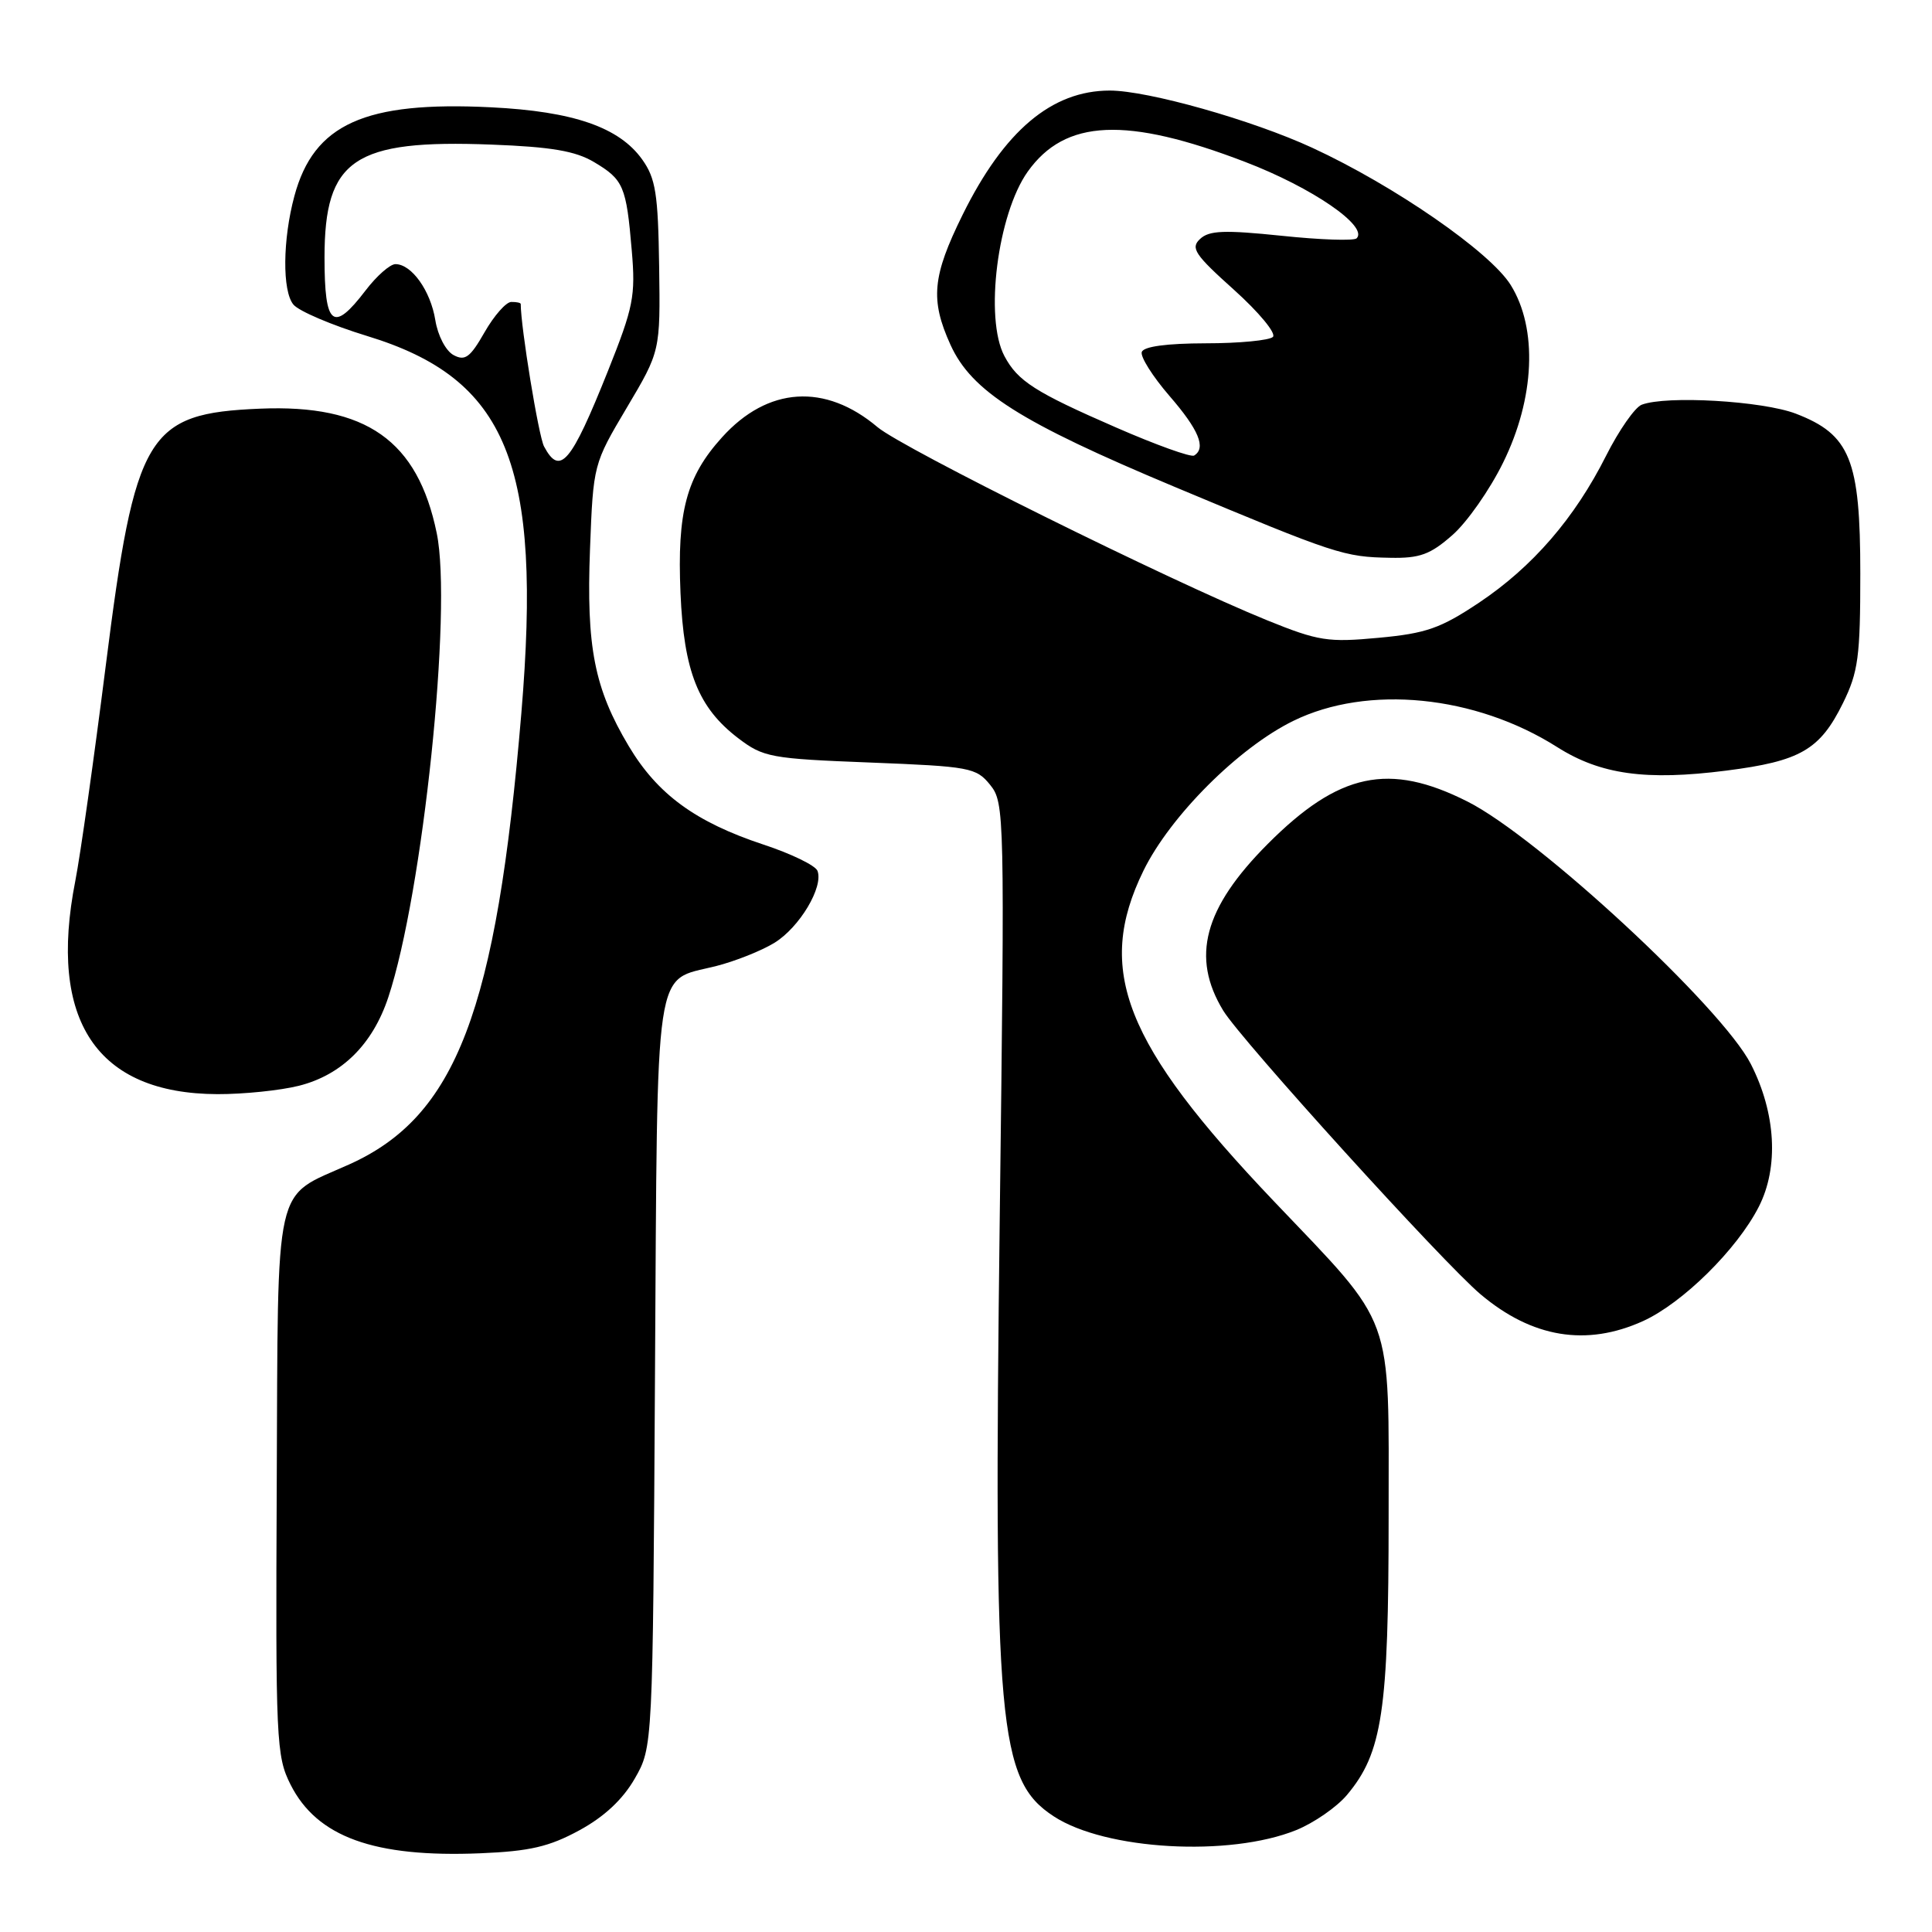 <?xml version="1.0" encoding="UTF-8" standalone="no"?>
<!DOCTYPE svg PUBLIC "-//W3C//DTD SVG 1.1//EN" "http://www.w3.org/Graphics/SVG/1.1/DTD/svg11.dtd" >
<svg xmlns="http://www.w3.org/2000/svg" xmlns:xlink="http://www.w3.org/1999/xlink" version="1.1" viewBox="0 0 256 256">
 <g >
 <path fill="currentColor"
d=" M 76.76 242.53 C 80.07 240.73 82.52 238.44 84.11 235.67 C 86.50 231.50 86.50 231.50 86.79 182.03 C 87.13 126.50 86.59 130.09 94.81 128.03 C 97.39 127.38 100.91 125.98 102.63 124.92 C 105.95 122.87 109.14 117.53 108.32 115.39 C 108.05 114.68 104.83 113.12 101.16 111.91 C 92.16 108.93 87.12 105.25 83.31 98.86 C 78.75 91.21 77.68 85.76 78.18 72.73 C 78.61 61.54 78.63 61.47 83.06 54.01 C 87.50 46.53 87.50 46.53 87.34 35.29 C 87.20 25.68 86.88 23.64 85.10 21.14 C 82.05 16.86 75.97 14.76 65.10 14.22 C 48.34 13.38 41.58 16.43 39.01 25.97 C 37.45 31.74 37.39 38.57 38.88 40.36 C 39.60 41.23 44.00 43.10 48.64 44.52 C 67.24 50.19 71.85 61.47 69.08 94.52 C 65.77 134.00 60.45 147.94 46.23 154.31 C 36.16 158.83 36.86 155.77 36.67 196.67 C 36.51 230.69 36.60 232.70 38.50 236.47 C 42.00 243.41 49.57 246.15 63.65 245.57 C 70.20 245.30 72.77 244.70 76.76 242.53 Z  M 171.75 242.50 C 174.09 241.55 177.12 239.46 178.48 237.84 C 183.17 232.26 184.00 226.75 184.00 200.97 C 184.00 173.55 184.94 176.12 168.75 159.12 C 148.97 138.34 145.09 128.51 151.51 115.38 C 155.06 108.13 164.12 99.07 171.37 95.52 C 181.23 90.69 195.48 92.11 206.33 98.99 C 212.07 102.63 218.08 103.47 228.74 102.11 C 238.56 100.86 241.15 99.36 244.20 93.17 C 246.23 89.05 246.50 87.02 246.50 76.00 C 246.50 60.89 245.16 57.58 237.95 54.81 C 233.52 53.12 220.79 52.38 217.53 53.63 C 216.64 53.97 214.52 57.01 212.82 60.38 C 208.65 68.67 203.07 75.12 195.96 79.87 C 190.89 83.25 188.97 83.93 182.69 84.51 C 175.97 85.14 174.71 84.95 167.92 82.20 C 155.02 76.97 119.63 59.42 116.28 56.60 C 109.34 50.74 101.73 51.23 95.67 57.95 C 90.94 63.18 89.71 67.80 90.17 78.58 C 90.61 88.97 92.52 93.77 97.81 97.81 C 101.15 100.35 102.10 100.53 115.30 101.04 C 128.52 101.56 129.35 101.71 131.20 104.00 C 133.11 106.36 133.14 107.79 132.47 161.46 C 131.64 228.82 132.27 235.86 139.62 240.67 C 146.45 245.15 162.89 246.08 171.75 242.50 Z  M 217.71 175.05 C 222.96 172.66 230.17 165.55 233.05 159.90 C 235.72 154.67 235.32 147.51 232.00 141.00 C 228.18 133.50 203.81 110.92 194.45 106.21 C 184.05 100.96 177.41 102.37 167.97 111.84 C 159.52 120.32 157.78 126.84 162.09 133.92 C 164.49 137.85 191.22 167.32 196.18 171.50 C 203.02 177.27 210.21 178.45 217.71 175.05 Z  M 39.61 143.87 C 45.28 142.44 49.38 138.39 51.45 132.15 C 56.03 118.37 59.96 80.76 57.87 70.65 C 55.35 58.37 48.52 53.56 34.46 54.15 C 19.47 54.78 17.91 57.37 14.01 88.23 C 12.46 100.49 10.65 113.30 9.98 116.72 C 6.34 135.22 12.80 144.92 28.81 144.98 C 32.28 144.99 37.14 144.49 39.61 143.87 Z  M 192.44 70.91 C 194.38 69.22 197.41 64.89 199.17 61.30 C 203.38 52.76 203.77 43.54 200.18 37.77 C 197.46 33.39 184.75 24.60 173.88 19.58 C 165.93 15.91 152.10 12.00 147.05 12.00 C 139.36 12.00 133.05 17.33 127.55 28.46 C 123.53 36.61 123.24 39.72 125.94 45.68 C 128.75 51.87 135.17 55.94 155.69 64.53 C 177.08 73.48 178.06 73.80 184.22 73.91 C 188.13 73.99 189.53 73.47 192.44 70.91 Z  M 72.09 59.16 C 71.37 57.82 69.00 43.33 69.00 40.28 C 69.00 40.12 68.44 40.00 67.75 40.01 C 67.06 40.01 65.47 41.82 64.21 44.02 C 62.30 47.37 61.62 47.87 60.10 47.05 C 59.07 46.50 58.01 44.47 57.68 42.41 C 57.05 38.52 54.54 35.00 52.40 35.00 C 51.68 35.00 49.90 36.57 48.43 38.50 C 44.13 44.13 43.00 43.22 43.00 34.13 C 43.00 21.09 46.88 18.46 65.12 19.16 C 73.05 19.46 76.26 20.01 78.72 21.48 C 82.62 23.80 82.99 24.67 83.71 33.17 C 84.23 39.23 83.94 40.68 80.55 49.17 C 75.66 61.40 74.20 63.12 72.09 59.16 Z  M 147.92 56.66 C 137.15 51.97 134.85 50.50 133.09 47.18 C 130.43 42.17 132.18 28.37 136.18 22.74 C 141.14 15.78 149.23 15.41 165.00 21.46 C 173.84 24.84 181.35 29.99 179.76 31.58 C 179.41 31.93 174.93 31.78 169.81 31.24 C 162.25 30.46 160.22 30.53 159.02 31.66 C 157.72 32.86 158.30 33.73 163.52 38.41 C 166.81 41.37 169.13 44.17 168.67 44.64 C 168.22 45.10 164.21 45.49 159.76 45.49 C 154.62 45.50 151.54 45.91 151.29 46.64 C 151.08 47.26 152.73 49.88 154.95 52.45 C 158.85 56.95 159.85 59.36 158.23 60.36 C 157.81 60.62 153.17 58.95 147.92 56.66 Z "/>
</g>
</svg>
